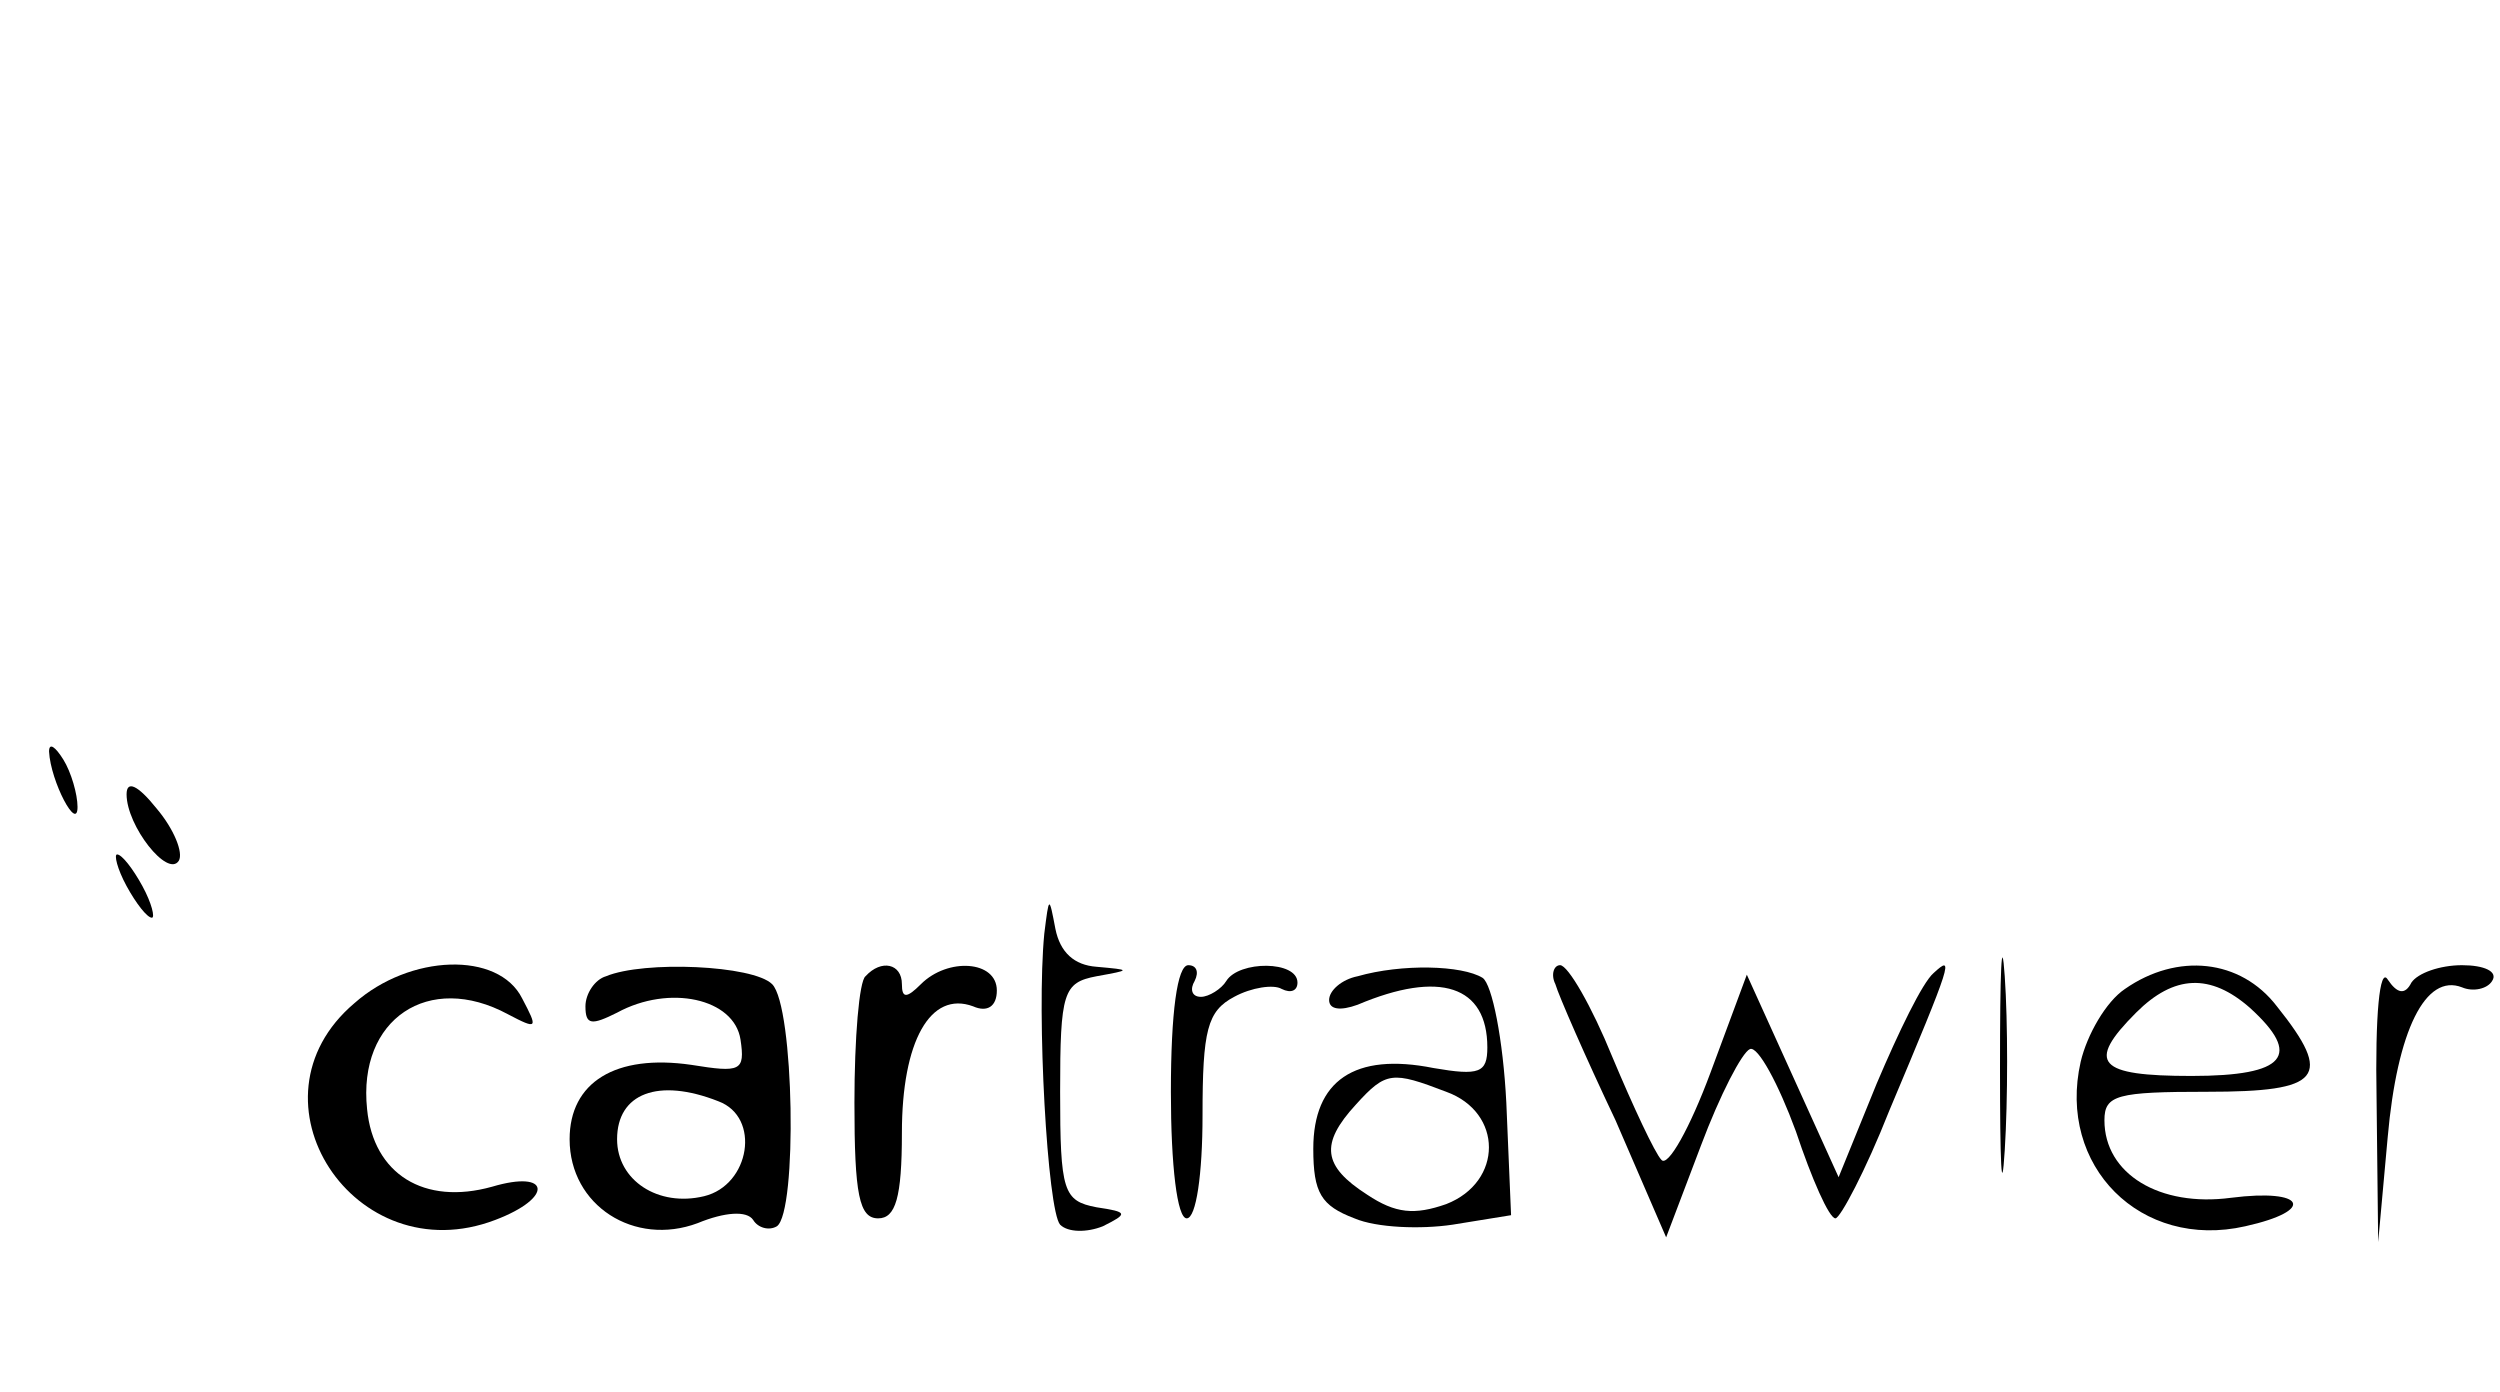 <?xml version="1.0" standalone="no"?>
<!DOCTYPE svg PUBLIC "-//W3C//DTD SVG 20010904//EN"
 "http://www.w3.org/TR/2001/REC-SVG-20010904/DTD/svg10.dtd">
<svg version="1.0" xmlns="http://www.w3.org/2000/svg"
 width="158pt" height="88pt" viewBox="0 0 158 88"
 preserveAspectRatio="xMidYMid meet">

<g transform="translate(0,88) scale(0.1,-0.1)"
fill="#000000" stroke="none">
<path d="M31 405 c1 -19 18 -51 18 -35 0 8 -4 22 -9 30 -5 8 -9 11 -9 5z"/>
<path d="M80 378 c0 -20 26 -53 33 -42 3 5 -3 20 -14 33 -12 15 -19 18 -19 9z"/>
<path d="M80 320 c6 -11 13 -20 16 -20 2 0 0 9 -6 20 -6 11 -13 20 -16 20 -2
0 0 -9 6 -20z"/>
<path d="M660 290 c-5 -51 2 -175 10 -184 5 -5 17 -5 27 -1 16 8 16 9 -4 12
-21 4 -23 10 -23 73 0 63 2 69 23 73 22 4 22 4 0 6 -14 1 -23 9 -26 24 -4 21
-4 21 -7 -3z"/>
<path d="M1264 205 c0 -60 1 -84 3 -52 2 32 2 81 0 110 -2 29 -3 3 -3 -58z"/>
<path d="M224 246 c-72 -61 0 -171 89 -137 37 14 35 32 -2 21 -43 -12 -75 8
-79 49 -6 57 39 87 89 60 19 -10 19 -9 9 10 -15 30 -71 28 -106 -3z"/>
<path d="M383 263 c-7 -2 -13 -11 -13 -19 0 -12 4 -12 20 -4 33 18 74 9 78
-17 3 -20 0 -21 -31 -16 -48 7 -77 -11 -77 -47 0 -42 41 -68 81 -53 17 7 31 8
35 2 3 -5 10 -7 15 -4 13 9 11 139 -3 153 -12 12 -81 15 -105 5z m71 -79 c27
-10 20 -53 -9 -60 -29 -7 -55 10 -55 36 0 29 26 39 64 24z"/>
<path d="M547 263 c-4 -3 -7 -39 -7 -80 0 -58 3 -73 15 -73 11 0 15 13 15 54
0 58 18 90 45 80 9 -4 15 0 15 10 0 19 -31 21 -48 4 -9 -9 -12 -9 -12 0 0 13
-13 16 -23 5z"/>
<path d="M740 190 c0 -47 4 -80 10 -80 6 0 10 28 10 65 0 54 3 66 20 75 11 6
25 8 30 5 6 -3 10 -1 10 4 0 14 -37 14 -45 1 -3 -5 -11 -10 -16 -10 -6 0 -7 5
-4 10 3 6 1 10 -4 10 -7 0 -11 -30 -11 -80z"/>
<path d="M858 263 c-10 -2 -18 -9 -18 -15 0 -6 7 -7 18 -3 52 22 82 12 82 -27
0 -16 -5 -18 -34 -13 -50 10 -76 -8 -76 -51 0 -28 5 -36 26 -44 14 -6 42 -7
62 -4 l37 6 -3 71 c-2 40 -9 75 -15 79 -13 8 -51 9 -79 1z m56 -73 c36 -13 36
-57 0 -71 -20 -7 -32 -6 -50 6 -28 18 -30 32 -7 57 19 21 23 21 57 8z"/>
<path d="M983 258 c2 -7 19 -46 38 -86 l32 -74 22 58 c12 32 26 59 31 61 5 2
18 -22 29 -52 10 -30 21 -55 25 -55 3 0 19 30 34 68 40 95 41 99 28 87 -7 -6
-22 -37 -36 -70 l-24 -59 -29 64 -29 64 -23 -62 c-13 -35 -27 -60 -31 -55 -4
4 -18 34 -31 65 -13 32 -28 58 -33 58 -4 0 -6 -6 -3 -12z"/>
<path d="M1343 255 c-12 -8 -24 -29 -28 -46 -15 -66 38 -119 104 -104 45 10
38 24 -9 18 -45 -6 -80 15 -80 49 0 16 8 18 65 18 72 0 80 9 44 54 -23 30 -63
34 -96 11z m79 -12 c33 -30 23 -43 -37 -43 -59 0 -67 8 -35 40 24 24 47 25 72
3z"/>
<path d="M1502 185 l1 -90 6 66 c6 68 24 104 47 95 7 -3 16 -1 19 4 4 6 -5 10
-19 10 -14 0 -28 -5 -32 -11 -4 -8 -9 -7 -15 2 -5 8 -8 -22 -7 -76z"/>
</g>
</svg>
